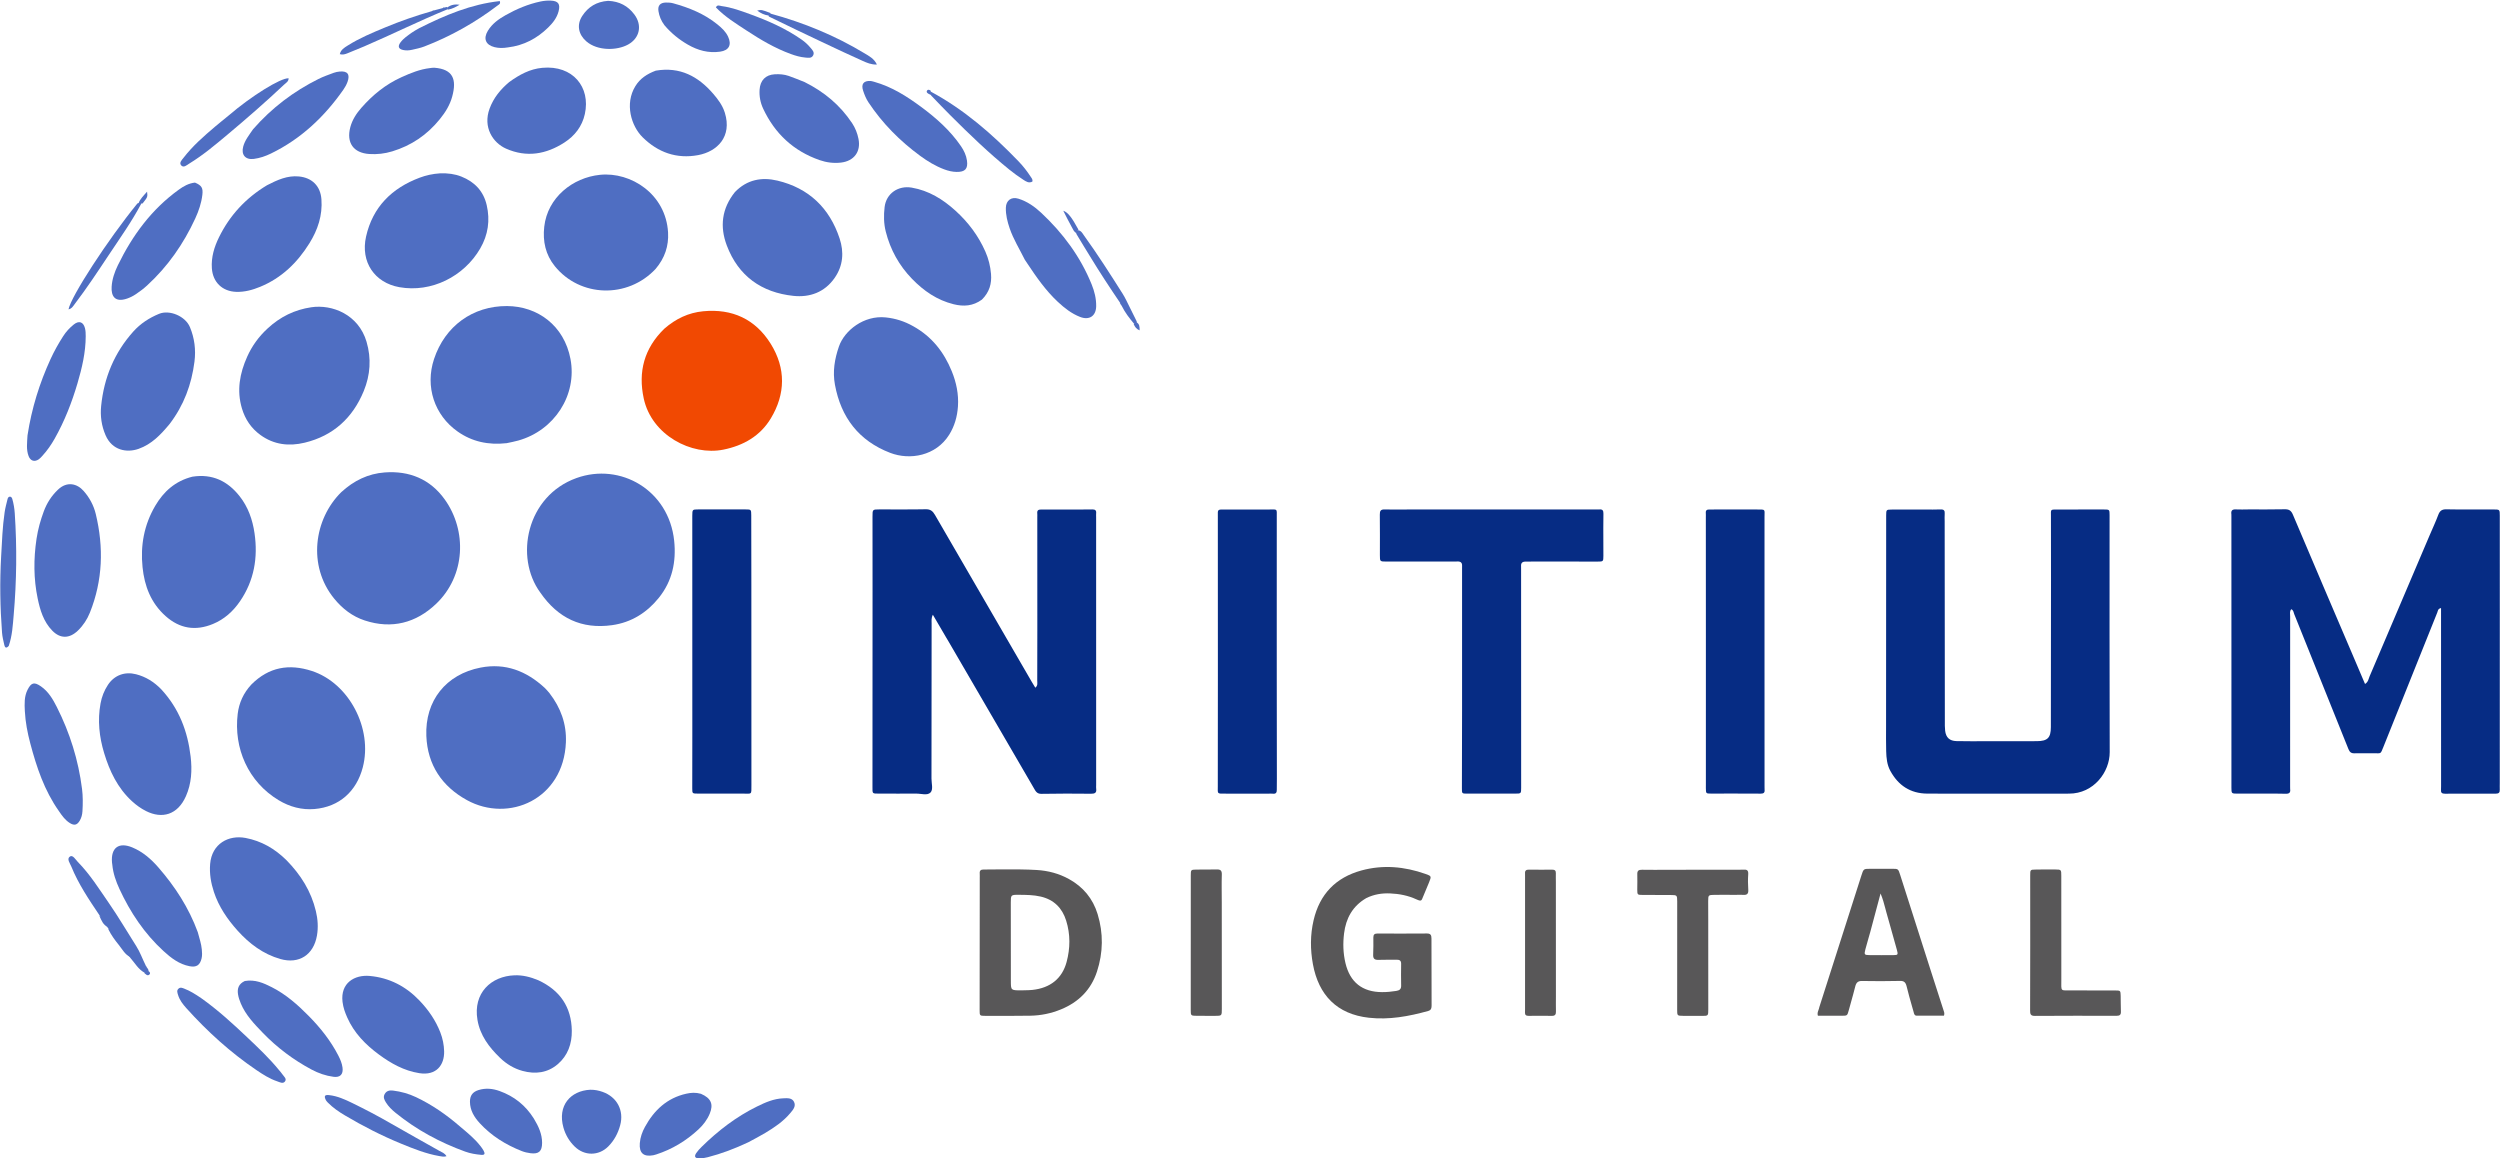 <?xml version="1.0" encoding="UTF-8"?> <svg xmlns="http://www.w3.org/2000/svg" width="3330" height="1543" viewBox="0 0 3330 1543" fill="none"><path d="M192.396 1295.61C184 1290.84 179.87 1283.03 173.814 1276.16C163.851 1263.19 154.513 1250.56 144.683 1237.43C144.228 1236.9 143.772 1236.3 143.637 1235.95C140.205 1230.27 136.376 1225.29 132.692 1219.41C118.371 1198.14 104.393 1177.42 94.957 1154.14C93.229 1149.87 88.414 1143.92 93.265 1140.82C97.045 1138.4 100.661 1145.04 103.747 1148.18C119.924 1164.67 132.128 1184.26 145.171 1203.11C158.033 1221.69 169.419 1241.29 181.579 1260.36C186.596 1268.23 189.613 1277.04 194.06 1285.95C194.434 1287.3 194.771 1287.86 195.663 1288.64C196.635 1289.93 197.251 1290.88 197.94 1292.4C197.169 1295.28 195.54 1296.26 192.396 1295.61Z" fill="#4F6EC2"></path><path d="M585.8 158.786C568.738 179.864 547.796 193.91 522.503 201.606C512.472 204.659 502.288 205.824 491.91 205.137C470.684 203.732 461.164 190.086 466.608 169.447C469.237 159.483 474.803 151.063 481.345 143.608C496.375 126.479 513.751 112.31 534.853 102.795C547.085 97.279 559.274 92.269 572.672 90.709C574.649 90.479 576.661 90.072 578.619 90.224C603.349 92.149 608.639 105.499 602.352 128.585C599.351 139.604 593.499 149.371 585.8 158.786Z" fill="#4F6EC2"></path><path d="M144.22 1237.6C146.827 1236.96 148.408 1238.48 149.731 1240.53C157.174 1252.12 166.778 1262.16 173.638 1274.82C166.56 1271.7 163.063 1264.63 158.327 1258.76C153.126 1252.32 148.138 1245.66 144.22 1237.6Z" fill="#4F6EC2"></path><path d="M719.676 789.294C685.135 742.329 701.159 660.747 767.831 636.769C826.465 615.683 890.932 652.926 897.996 720.263C900.927 748.192 895.46 774.063 877.564 796.285C861.528 816.197 840.886 829.108 815.356 832.701C774.802 838.409 743.188 823.422 719.676 789.294Z" fill="#4F6EC2"></path><path d="M454.575 655.55C471.329 640.124 490.468 630.913 512.376 629.288C545.228 626.851 572.964 638.12 592.393 665.258C622.225 706.926 620.172 766.796 580.98 804.234C554.156 829.858 521.85 838.272 485.857 826.472C469.418 821.083 456.128 810.869 445.027 797.231C409.399 753.462 418.315 691.296 454.575 655.55Z" fill="#4F6EC2"></path><path d="M731.862 923.206C747.056 942.921 754.763 964.575 753.78 988.743C750.691 1064.71 677.619 1096.36 621.948 1065.75C588.767 1047.5 569.465 1018.87 567.89 980.409C565.964 933.378 594.025 898.148 640.252 889.2C673.135 882.835 701.177 893.804 725.336 916.04C727.532 918.061 729.417 920.422 731.862 923.206Z" fill="#4F6EC2"></path><path d="M674.857 590.302C650.572 593.039 628.837 588.387 609.501 574.753C578.581 552.95 565.995 514.916 578.122 478.27C592.657 434.348 629.722 407.445 675.312 407.669C716.152 407.87 751.425 433.618 759.875 478.15C768.969 526.08 738.584 573.304 690.316 586.803C685.518 588.145 680.605 589.079 674.857 590.302Z" fill="#4F6EC2"></path><path d="M334.781 911.811C358.175 888.35 385.161 883.91 415.274 893.69C465.048 909.857 496.684 970.692 483.225 1022.15C474.866 1054.11 451.977 1074.79 418.942 1077.62C402.054 1079.07 385.866 1074.73 371.186 1065.89C330.381 1041.32 311.096 996.419 316.625 950.782C318.371 936.368 324.207 923.22 334.781 911.811Z" fill="#4F6EC2"></path><path d="M356.493 437.476C373.356 421.834 392.554 412.56 414.599 409.273C442.465 405.118 477.57 418.901 488.255 455.283C494.811 477.607 493.261 499.543 484.545 520.796C469.824 556.695 443.89 580.457 405.857 589.652C384.98 594.7 364.9 592.482 346.856 579.369C334.495 570.386 326.548 558.454 322.234 544C315.092 520.069 319.353 497.127 329.292 475.027C335.619 460.959 344.505 448.462 356.493 437.476Z" fill="#4F6EC2"></path><path d="M256.274 634.941C283.064 630.796 303.279 640.896 319.066 660.824C330.502 675.259 336.416 692.231 339.037 710.272C343.754 742.751 338.52 773.298 319.774 800.772C310.603 814.212 298.845 824.876 283.568 831.17C260.39 840.72 239.371 837.387 220.562 820.618C201.069 803.238 192.447 780.799 189.863 755.452C186.904 726.432 191.962 698.998 206.761 673.773C217.927 654.74 233.438 640.693 256.274 634.941Z" fill="#4F6EC2"></path><path d="M1216.45 434.553C1241.44 448.456 1257.45 469.175 1267.78 494.554C1273.86 509.504 1277.09 525.112 1275.99 541.364C1275.07 554.83 1271.53 567.52 1264.3 579.081C1246.63 607.311 1212.04 613.267 1185.81 603.231C1144.03 587.242 1120.16 556.056 1112.13 512.39C1108.91 494.908 1111.7 478.175 1117.48 461.459C1124.82 440.256 1150.71 419.662 1179.93 422.806C1192.75 424.186 1204.65 427.872 1216.45 434.553Z" fill="#4F6EC2"></path><path d="M873.258 358.208C836.008 397.997 772.665 396.186 738.938 354.451C726.692 339.298 722.731 321.41 724.941 301.925C729.342 263.115 762.699 236.572 799.264 232.85C840.212 228.682 886.949 258.334 889.866 309.711C890.884 327.632 885.478 343.829 873.258 358.208Z" fill="#4F6EC2"></path><path d="M586.217 230.877C596.569 230.549 605.802 231.71 614.584 235.212C632.13 242.209 643.966 254.489 648.284 273.174C652.987 293.522 650.179 312.84 639.647 330.995C617.975 368.353 574.59 390.132 531.977 382.53C499.077 376.66 479.965 349.07 487.603 315.07C496.419 275.831 521.83 250.611 559.021 236.668C567.496 233.49 576.245 231.533 586.217 230.877Z" fill="#4F6EC2"></path><path d="M978.875 255.891C995.061 239.05 1014.81 235.65 1035.5 240.575C1077.35 250.533 1104.99 277.074 1118.38 317.72C1124.32 335.766 1123.15 353.801 1111.75 370.178C1098.32 389.46 1078.51 396.39 1056.85 394.105C1014.43 389.631 983.461 367.714 968.094 326.966C958.656 301.94 961.25 277.939 978.875 255.891Z" fill="#4F6EC2"></path><path d="M214.812 918.202C238.569 943.863 249.976 974.146 253.918 1007.71C256.05 1025.86 255.131 1043.68 247.632 1060.57C236.542 1085.55 215.804 1091.06 194.509 1080.33C187.63 1076.87 181.473 1072.41 175.775 1067.19C156.691 1049.71 146.033 1027.28 138.724 1003.15C132.197 981.606 129.79 959.53 133.902 937.058C135.548 928.064 138.794 919.757 143.801 912.205C152.344 899.318 166.288 894.236 181.257 898.105C194.184 901.447 205.069 908.176 214.812 918.202Z" fill="#4F6EC2"></path><path d="M225.858 564.837C214.034 579.024 202.126 591.675 184.549 597.884C169.034 603.366 149.434 600.083 140.638 579.778C135.159 567.13 133.393 554.115 134.731 540.715C138.481 503.17 152.314 469.749 177.602 441.573C186.991 431.112 198.553 423.52 211.863 418.022C225.863 412.24 246.901 421.161 252.948 435.642C259.15 450.492 261.037 465.956 259.044 481.677C255.207 511.928 244.977 539.822 225.858 564.837Z" fill="#4F6EC2"></path><path d="M381.395 1145.6C400.682 1165.22 414.463 1187.28 420.729 1213.56C423.288 1224.3 424.104 1235.14 422.169 1246.24C417.697 1271.88 398.335 1284.56 373.276 1277.36C350.478 1270.81 332.146 1257.02 316.574 1239.72C302.929 1224.56 291.425 1207.81 284.927 1188.12C280.926 1175.99 278.844 1163.68 279.901 1150.82C282.12 1123.85 304.415 1111.83 327.154 1116.16C347.978 1120.13 365.783 1130.24 381.395 1145.6Z" fill="#4F6EC2"></path><path d="M1307.92 399.073C1295.97 407.819 1283.45 408.522 1270.24 405.252C1248.18 399.793 1230.37 387.467 1214.8 371.403C1197.51 353.558 1185.93 332.576 1179.84 308.488C1177.09 297.645 1177.01 286.634 1178.31 275.751C1180.44 257.766 1196.34 246.809 1214.42 249.915C1237.22 253.832 1255.94 265.466 1272.74 280.692C1289.71 296.078 1303.2 314.022 1312.49 335.066C1316.71 344.603 1319.16 354.497 1320.04 364.873C1321.15 377.873 1317.82 389.235 1307.92 399.073Z" fill="#4F6EC2"></path><path d="M355.708 246.718C369.49 239.667 382.726 233.535 398.137 235.037C415.744 236.754 426.82 247.828 428.138 265.383C429.751 286.855 423.303 306.121 412.113 324.097C396.039 349.917 375.087 370.259 346.609 381.998C336.397 386.207 325.863 389.123 314.596 388.746C296.14 388.129 283.459 375.917 282.202 357.378C281.2 342.601 285.35 328.957 291.731 315.981C306.06 286.844 327.213 263.846 355.708 246.718Z" fill="#4F6EC2"></path><path d="M48.656 717.671C50.63 704.582 54.032 692.782 58.3 681.189C62.399 670.055 68.581 660.47 77.228 652.223C89.359 640.654 102.801 644.206 111.383 653.941C119.23 662.839 124.801 673.189 127.555 684.611C138.288 729.118 136.921 773.04 119.769 815.939C116.145 825.003 110.872 833.075 103.836 839.888C92.695 850.675 80.402 851.083 69.662 840.059C57.962 828.048 53.405 812.701 50.147 797.012C44.748 771.015 44.633 744.782 48.656 717.671Z" fill="#4F6EC2"></path><path d="M717.092 1305.72C746.223 1319.24 761.143 1341.57 761.638 1372.85C761.912 1390.14 756.359 1406 742.952 1417.47C729.343 1429.11 713.066 1431.14 695.946 1426.44C684.452 1423.29 674.467 1417.16 666.031 1409.02C651.497 1394.98 639.502 1379.28 635.976 1358.49C629.904 1322.69 654.202 1300.25 685.306 1299.11C696.112 1298.71 706.449 1301.26 717.092 1305.72Z" fill="#4F6EC2"></path><path d="M456.244 1334.45C453.259 1309.08 472.533 1298.16 492.413 1299.96C518.695 1302.33 540.666 1313.78 558.804 1332.8C570.619 1345.19 580.222 1358.99 586.477 1375.05C589.658 1383.22 591.37 1391.7 591.584 1400.34C592.032 1418.47 581.339 1433.04 558.546 1429.46C538.169 1426.27 520.836 1416.51 504.757 1404.66C486.983 1391.55 471.617 1375.99 462.463 1355.2C459.623 1348.75 457.202 1342.31 456.244 1334.45Z" fill="#4F6EC2"></path><path d="M678.302 109.274C691.978 99.382 705.896 91.844 722.385 90.329C763.077 86.59 786.889 116.131 779.016 151.886C775.384 168.379 765.614 180.891 751.818 189.804C727.487 205.526 701.511 210.1 674.114 198.007C656.509 190.235 642.961 169.465 652.139 144.66C657.4 130.441 666.384 119.286 678.302 109.274Z" fill="#4F6EC2"></path><path d="M873.483 94.112C905.778 88.595 929.998 101.775 949.847 124.731C956.305 132.199 962.37 140.207 965.455 150.084C975.449 182.085 955.274 201.884 929.923 206.615C901.239 211.968 876.437 203.044 855.999 182.871C840.807 167.874 831.787 138.293 846.355 114.665C852.617 104.509 861.877 98.454 873.483 94.112Z" fill="#4F6EC2"></path><path d="M1071.73 109.326C1097.93 122.365 1119.04 140.095 1134.94 163.942C1139.29 170.463 1142.03 177.577 1143.52 185.039C1146.92 202.052 1137.54 214.503 1120.25 216.557C1110.51 217.715 1100.9 216.472 1091.73 213.279C1056.93 201.163 1032.07 177.943 1016.52 144.692C1012.8 136.753 1011.21 128.272 1011.77 119.446C1012.55 107.12 1019.7 99.668 1031.86 98.952C1038.2 98.579 1044.56 99.035 1050.59 101.134C1057.49 103.535 1064.25 106.346 1071.73 109.326Z" fill="#4F6EC2"></path><path d="M263.435 1241.62C265.584 1249.77 268.117 1257.03 268.818 1264.7C269.181 1268.68 269.458 1272.64 268.516 1276.61C266.388 1285.6 261.671 1288.75 252.607 1287.02C238.582 1284.35 227.714 1275.92 217.669 1266.7C192.309 1243.42 173.497 1215.22 159.134 1184.17C154.444 1174.03 150.626 1163.19 149.587 1151.76C149.496 1150.77 149.267 1149.79 149.183 1148.8C147.539 1129.24 158.117 1121.23 176.33 1128.82C190.089 1134.55 201.2 1144.21 210.896 1155.35C233.122 1180.9 251.42 1208.9 263.435 1241.62Z" fill="#4F6EC2"></path><path d="M1365.04 345.924C1357.93 331.599 1349.79 318.587 1344.83 304.017C1341.82 295.14 1339.55 286.17 1339.8 276.716C1340.06 266.835 1347.18 261.749 1356.5 264.643C1368.23 268.282 1378.09 275.217 1386.82 283.377C1415.8 310.472 1439.05 341.756 1454.06 378.759C1457.84 388.074 1460.25 397.706 1460.11 407.847C1459.92 420.928 1450.97 426.962 1438.62 422.132C1427.28 417.703 1417.86 410.315 1409.07 402.106C1392.9 387.003 1380.37 368.983 1368.22 350.679C1367.3 349.294 1366.37 347.918 1365.04 345.924Z" fill="#4F6EC2"></path><path d="M259.7 243.208C268.673 247.036 270.622 250.372 269.541 259.529C268.241 270.535 264.732 280.9 260.108 290.936C244.461 324.898 223.458 355.022 195.836 380.344C191.192 384.6 186.067 388.399 180.837 391.924C177.284 394.318 173.316 396.324 169.263 397.71C152.642 403.393 147.973 393.852 148.693 382.028C149.306 371.965 152.583 362.405 156.969 353.388C176.326 313.588 201.903 278.754 238.222 252.595C244.506 248.069 251.061 244.232 259.7 243.208Z" fill="#4F6EC2"></path><path d="M326.086 1306.7C339.747 1304.37 351.084 1309.39 362.049 1314.96C380.955 1324.56 396.651 1338.45 411.419 1353.46C426.91 1369.21 440.539 1386.32 450.677 1406.07C453.286 1411.15 455.483 1416.32 456.236 1422C457.419 1430.93 453.198 1435.47 444.287 1434.31C433.964 1432.96 424.166 1429.54 415.026 1424.67C390.777 1411.73 369.028 1395.39 349.925 1375.59C338.582 1363.83 327.247 1352.08 320.767 1336.66C319.081 1332.64 317.686 1328.61 317.018 1324.29C315.819 1316.54 317.931 1310.49 326.086 1306.7Z" fill="#4F6EC2"></path><path d="M78.521 1080.48C58.993 1052.8 48.766 1021.95 40.379 990.35C36.622 976.193 33.834 961.831 33.087 947.154C32.595 937.5 32.171 927.794 36.698 918.807C41.631 909.012 45.662 908.074 54.593 914.289C64.519 921.196 70.434 931.341 75.669 941.699C93.056 976.099 104.425 1012.45 109.258 1050.74C110.509 1060.64 110.434 1070.66 109.825 1080.64C109.558 1085.01 108.52 1089.2 106.299 1092.99C102.782 1098.98 99.011 1100.01 93.066 1096.32C86.994 1092.56 82.859 1086.88 78.521 1080.48Z" fill="#4F6EC2"></path><path d="M1164.31 108.932C1188.2 115.672 1208.09 128.443 1227.09 142.491C1247.17 157.34 1265.79 173.889 1280.05 194.758C1284.05 200.61 1287.02 206.866 1288.01 213.906C1289.55 224.869 1285.48 229.206 1274.13 229.002C1268.4 228.899 1262.97 227.572 1257.63 225.562C1246.01 221.19 1235.49 214.81 1225.58 207.525C1198.58 187.681 1175.26 164.22 1156.69 136.189C1153.53 131.41 1151.46 126.157 1149.69 120.818C1146.72 111.918 1150.37 107.333 1159.66 107.86C1160.97 107.934 1162.25 108.45 1164.31 108.932Z" fill="#4F6EC2"></path><path d="M36.641 579.955C42.152 543.979 52.599 510.432 67.379 478.207C72.241 467.608 77.946 457.455 84.252 447.656C88.059 441.741 92.819 436.586 98.307 432.203C105.116 426.766 110.918 428.596 113.159 437.04C114.081 440.515 114.175 444.284 114.167 447.918C114.119 469.432 109.208 490.198 103.2 510.608C95.677 536.165 85.98 560.944 72.838 584.249C68.241 592.399 62.958 600.038 56.644 606.945C55.077 608.659 53.528 610.491 51.641 611.791C46.011 615.671 40.578 613.994 38.107 607.534C34.785 598.848 36.117 589.803 36.641 579.955Z" fill="#4F6EC2"></path><path d="M337.09 172.144C361.998 143.687 391.044 121.732 424.194 105.213C430.724 101.959 437.689 99.551 444.54 96.984C447.005 96.061 449.7 95.56 452.333 95.307C462.877 94.293 466.554 98.989 462.874 109.101C461.525 112.81 459.52 116.393 457.248 119.636C431.985 155.696 400.833 185.109 360.878 204.507C353.638 208.022 346.065 210.645 338.101 211.67C326.891 213.113 320.998 206.168 323.964 195.203C326.273 186.667 331.826 179.87 337.09 172.144Z" fill="#4F6EC2"></path><path d="M786.146 1451.54C792.382 1451.46 797.541 1452.58 802.597 1454.36C821.876 1461.15 831.414 1479.14 826.087 1498.82C823.17 1509.6 818.083 1519.2 810.138 1527.14C797.394 1539.87 778.403 1539.8 765.564 1527.28C758.22 1520.12 753.182 1511.57 750.471 1501.87C742.304 1472.66 759.904 1452.86 786.146 1451.54Z" fill="#4F6EC2"></path><path d="M711.097 1489.95C717.38 1500.37 722.089 1510.57 722.072 1522.34C722.057 1533.51 717.664 1537.54 706.589 1536.08C702.661 1535.56 698.668 1534.68 694.994 1533.23C673.678 1524.82 654.543 1513 638.958 1495.99C631.632 1488 626.081 1478.97 625.975 1467.61C625.899 1459.43 629.496 1454.46 637.239 1452.01C646.831 1448.98 656.269 1449.92 665.615 1453.31C684.724 1460.23 699.865 1472.08 711.097 1489.95Z" fill="#4F6EC2"></path><path d="M933.635 1456.92C947.227 1462.79 950.571 1470.85 945.374 1483.4C941.99 1491.58 936.631 1498.54 930.32 1504.39C914.033 1519.51 895.331 1530.86 874.071 1537.73C872.806 1538.14 871.527 1538.55 870.223 1538.79C857.22 1541.2 851.194 1535.81 852.215 1522.79C852.826 1515 855.361 1507.82 859.078 1501.03C871.31 1478.72 888.494 1462.58 914.094 1456.81C920.406 1455.39 926.594 1454.96 933.635 1456.92Z" fill="#4F6EC2"></path><path d="M267.722 1329.33C290.071 1345.16 309.654 1363.15 328.978 1381.42C343.933 1395.57 358.906 1409.7 371.941 1425.71C373.411 1427.52 375.016 1429.23 376.299 1431.16C378.216 1434.05 382.382 1436.96 379.513 1440.6C376.83 1444 372.549 1441.43 369.268 1440.34C359.086 1436.93 350.074 1431.13 341.287 1425.16C306.725 1401.68 276.012 1373.79 248.116 1342.76C243.458 1337.58 239.134 1331.99 237.117 1325.11C236.295 1322.3 234.981 1319.29 237.884 1316.8C240.365 1314.67 242.916 1315.91 245.387 1316.85C253.214 1319.82 260.222 1324.28 267.722 1329.33Z" fill="#4F6EC2"></path><path d="M612.641 1500.42C622.567 1508.8 632.149 1516.53 639.77 1526.29C641.402 1528.38 643.009 1530.54 644.265 1532.86C646.433 1536.87 645.479 1538.65 641.09 1538.26C633.805 1537.63 626.514 1536.45 619.643 1533.95C585.961 1521.71 554.752 1504.93 526.884 1482.26C521.999 1478.29 517.403 1473.87 514.044 1468.42C511.916 1464.96 510.078 1461.45 512.406 1457.26C514.945 1452.69 519.266 1452.1 523.624 1452.65C534.228 1453.99 544.467 1456.8 554.168 1461.42C575.329 1471.48 594.414 1484.66 612.641 1500.42Z" fill="#4F6EC2"></path><path d="M996.65 1521.54C978.791 1529.92 961.128 1536.67 942.718 1541.41C938.815 1542.42 934.892 1543.1 930.903 1542.96C925.698 1542.76 924.426 1540.34 927.407 1535.88C929.421 1532.88 931.966 1530.17 934.561 1527.62C956.502 1506.05 980.647 1487.48 1008.37 1473.85C1019.44 1468.4 1030.7 1463.43 1043.3 1462.96C1048.58 1462.76 1054.78 1462.06 1057.59 1467.61C1060.63 1473.58 1056.21 1478.42 1052.61 1482.72C1043.3 1493.84 1031.4 1501.8 1019.13 1509.18C1012.02 1513.46 1004.6 1517.22 996.65 1521.54Z" fill="#4F6EC2"></path><path d="M810.043 1.124C825.125 1.784 836.403 7.889 844.952 19.268C855.67 33.534 852.259 50.615 836.746 59.249C821.81 67.561 795.922 67.962 781.054 55.143C770.504 46.046 767.831 33.152 775.466 21.371C783.378 9.163 794.548 2.207 810.043 1.124Z" fill="#4F6EC2"></path><path d="M676.517 63.143C670.03 64.202 664.396 64.204 658.814 62.833C646.878 59.902 643.471 51.468 649.781 41.069C655.531 31.595 664.206 25.405 673.515 20.174C688.079 11.99 703.392 5.504 719.848 2.015C724.45 1.039 729.085 0.618 733.747 0.822C743.695 1.257 746.585 5.408 743.986 15.254C741.689 23.957 736.208 30.782 730.019 36.802C715.326 51.094 698.016 60.529 676.517 63.143Z" fill="#4F6EC2"></path><path d="M885.127 33.694C880.615 27.699 878.119 21.535 877.079 14.921C875.905 7.451 879.29 3.566 886.891 3.385C890.171 3.307 893.596 3.524 896.739 4.391C918.009 10.262 938.233 18.429 955.585 32.51C961.27 37.123 966.675 42.035 969.841 48.875C974.886 59.773 970.992 67.151 959.127 68.83C943.677 71.016 929.508 67.121 916.194 59.427C904.599 52.726 894.286 44.468 885.127 33.694Z" fill="#4F6EC2"></path><path d="M11.654 860.309C8.473 863.99 6.57 862.741 5.804 859.375C4.552 853.867 3.137 848.317 2.71 842.715C0.129 808.822 -0.402 774.912 1.532 740.937C2.648 721.324 3.306 701.69 6.179 682.236C7.05 676.334 8.668 670.538 10.066 664.722C10.457 663.096 11.434 661.458 13.337 661.539C15.235 661.62 16.032 663.346 16.485 664.968C18.187 671.072 19.233 677.303 19.656 683.622C22.686 728.879 22.178 774.089 18.225 819.284C17.034 832.893 16.38 846.527 11.654 860.309Z" fill="#4F6EC2"></path><path d="M558.428 37.522C592.965 20.145 627.654 5.576 665.734 1.446C667.017 5.178 664.637 5.931 663.231 7.001C633.129 29.91 600.491 48.336 565.182 61.926C559.937 63.944 554.321 65.055 548.816 66.319C544.911 67.215 540.852 67.475 536.913 66.588C530.776 65.204 529.587 61.766 533.38 56.566C537.371 51.093 543.033 47.459 548.394 43.553C551.34 41.407 554.642 39.75 558.428 37.522Z" fill="#4F6EC2"></path><path d="M953.576 9.856C955.507 5.771 958.641 7.776 961.251 8.116C974.519 9.844 987.007 14.485 999.475 19.032C1023.56 27.817 1046.92 38.116 1068.04 52.946C1072.44 56.035 1076.29 59.657 1079.7 63.738C1082.02 66.508 1085.06 69.479 1083.27 73.44C1081.16 78.078 1076.46 76.98 1072.67 76.661C1066.04 76.104 1059.66 74.247 1053.38 71.956C1032.31 64.265 1013.15 52.955 994.536 40.72C980.4 31.43 965.877 22.589 953.576 9.856Z" fill="#4F6EC2"></path><path d="M436.482 1468.44C435.388 1467.13 434.607 1466.43 434.167 1465.56C431.346 1459.98 432.394 1458.04 438.297 1458.68C449.381 1459.88 459.471 1464.47 469.294 1469.26C486.908 1477.85 504.26 1486.96 521.238 1496.8C542.514 1509.14 564.1 1520.93 585.483 1533.08C588.555 1534.83 592.276 1535.83 594.731 1540.08C591.256 1541.15 588.224 1540.43 585.154 1539.89C567.326 1536.78 550.668 1530.09 534.059 1523.26C508.181 1512.62 483.331 1499.91 459.294 1485.63C451.297 1480.88 443.569 1475.63 436.482 1468.44Z" fill="#4F6EC2"></path><path d="M304.69 153.753C334.685 127.933 373.852 103.67 384.428 104.268C384.49 108.619 380.835 110.448 378.324 112.813C354.118 135.619 329.068 157.473 303.581 178.832C287.018 192.712 270.507 206.652 252 217.961C248.688 219.985 244.715 223.904 241.416 220.367C238.132 216.847 242.339 212.94 244.596 210.009C256.638 194.366 271.445 181.461 286.4 168.743C292.223 163.791 298.242 159.069 304.69 153.753Z" fill="#4F6EC2"></path><path d="M1239.54 121.888C1284.27 145.957 1321.95 178.799 1356.88 215.101C1362.92 221.376 1368.18 228.206 1372.92 235.469C1374.17 237.378 1375.86 239.166 1375.15 241.851C1370.47 244.437 1366.62 241.733 1363.14 239.467C1356.73 235.297 1350.47 230.834 1344.53 226.021C1316.82 203.559 1291.15 178.847 1265.95 153.639C1257.49 145.168 1249.18 136.536 1240.46 127.408C1238.96 125.591 1238.56 124.159 1239.54 121.888Z" fill="#4F6EC2"></path><path d="M1025.95 18.021C1070.71 30.209 1112.46 47.399 1151.46 70.97C1157.53 74.638 1164.23 77.944 1168.07 85.988C1160.54 86.233 1154.77 83.66 1149.21 81.168C1131.89 73.409 1114.71 65.338 1097.55 57.236C1073.17 45.73 1048.87 34.09 1024.07 21.982C1023.4 20.076 1023.86 18.979 1025.95 18.021Z" fill="#4F6EC2"></path><path d="M188.483 270.694C175.591 295.152 159.545 317.546 144.328 340.474C129.986 362.087 115.674 383.732 99.955 404.391C97.63 407.446 95.732 411.145 91.254 412.09C94.448 395.002 143.458 319.473 182.998 271.018C184.871 270.167 186.226 269.985 188.483 270.694Z" fill="#4F6EC2"></path><path d="M591.38 10.143C592.86 9.865 593.737 9.59 595.305 9.298C596.621 9.996 596.881 10.831 596.372 12.282C558.324 27.807 522.113 45.948 484.923 61.873C477.592 65.012 470.203 68.021 462.801 70.99C459.731 72.222 456.566 73.289 452.646 72.147C453.961 66.187 458.569 63.564 462.957 60.784C478.768 50.767 495.996 43.602 513.177 36.473C533.119 28.199 553.505 21.047 575.017 14.92C576.122 14.614 576.461 14.376 577.412 14.043C581.447 12.979 584.87 12.009 589.046 10.948C590.125 10.62 590.45 10.382 591.38 10.143Z" fill="#4F6EC2"></path><path d="M1510.72 431.429C1504.34 423.766 1498.65 416.551 1494.24 407.65C1493.09 406.147 1493.08 404.882 1492.08 403.524C1477.98 382.791 1464.55 362.27 1451.81 341.293C1445.98 331.675 1439.96 322.166 1433.92 311.911C1432.81 309.401 1432.92 307.803 1435.61 306.54C1440.28 307.246 1441.66 310.563 1443.55 313.186C1461.9 338.569 1478.73 364.967 1495.46 391.428C1498.97 396.995 1501.64 403.102 1504.65 408.985C1507.78 415.087 1510.84 421.219 1514.09 428.051C1514.71 431.065 1513.32 431.684 1510.72 431.429Z" fill="#4F6EC2"></path><path d="M132.267 1219.59C138.366 1222.25 140.717 1228.44 143.626 1234.86C137.522 1232.14 135.067 1226.09 132.267 1219.59Z" fill="#4F6EC2"></path><path d="M192.032 1295.9C193.375 1294.73 195.08 1294.15 197.399 1293.28C199.672 1294.4 200.683 1296.44 199.084 1298C196.503 1300.53 194.441 1297.92 192.032 1295.9Z" fill="#4F6EC2"></path><path d="M1491.68 403.794C1492.89 403.581 1493.67 404.447 1493.98 406.382C1493.25 406.132 1492.51 405.259 1491.68 403.794Z" fill="#4F6EC2"></path><path d="M577.589 13.863C577.683 14.436 577.221 14.74 576.211 14.855C576.086 14.296 576.542 13.938 577.589 13.863Z" fill="#4F6EC2"></path><path d="M1436.47 305.841C1435.25 307.309 1434.4 308.366 1433.98 310.526C1430.53 309.136 1429.3 305.492 1427.54 302.388C1423.63 295.501 1420.21 288.34 1416.26 280.658C1422.48 282.952 1427.48 289.224 1436.47 305.841Z" fill="#4F6EC2"></path><path d="M189.897 271.027C188.056 271.154 186.768 271.037 184.519 270.79C186.668 264.925 191.336 260.521 195.905 255.312C196.751 262.338 196.751 262.338 189.897 271.027Z" fill="#4F6EC2"></path><path d="M1026.41 17.396C1026.08 18.605 1025.27 19.334 1024.03 20.761C1018.22 19.978 1013.26 17.688 1008.56 14.026C1014.43 12.853 1014.43 12.853 1026.41 17.396Z" fill="#4F6EC2"></path><path d="M1510.07 431.678C1511.15 430.59 1512.31 430.175 1513.86 429.262C1517.8 431.523 1518.1 435.266 1517.96 440.053C1513.74 438.313 1511.74 435.539 1510.07 431.678Z" fill="#4F6EC2"></path><path d="M1239.63 120.756C1240.06 122.659 1240.09 124.052 1240.12 126.142C1238.75 126.055 1237.31 125.368 1236.03 124.46C1234.66 123.49 1233.65 122.12 1234.93 120.491C1236.14 118.956 1237.74 119.454 1239.63 120.756Z" fill="#4F6EC2"></path><path d="M195.818 1288.54C195.436 1288.58 194.853 1288.17 194.282 1287.19C194.804 1287.05 195.245 1287.54 195.818 1288.54Z" fill="#4F6EC2"></path><path d="M591.574 9.998C591.622 10.571 591.164 10.829 590.204 10.885C590.091 10.3 590.545 9.965 591.574 9.998Z" fill="#4F6EC2"></path><path d="M596.673 12.832C595.926 12.013 595.933 11.233 595.969 9.868C600.972 6.112 606.421 5.472 612.24 6.298C607.507 9.065 602.84 11.796 596.673 12.832Z" fill="#4F6EC2"></path><path d="M2972.27 901C2972.26 829.343 2972.24 758.686 2972.23 688.028C2972.23 687.029 2972.33 686.012 2972.19 685.032C2971.53 680.444 2973.05 678.249 2978.1 678.546C2983.75 678.877 2989.43 678.56 2995.09 678.55C3011.09 678.52 3027.09 678.73 3043.08 678.357C3048.86 678.222 3051.78 679.962 3054.14 685.53C3081.22 749.603 3108.62 813.541 3135.94 877.517C3140.62 888.499 3145.29 899.489 3150.21 911.05C3154.56 908.429 3154.91 904.169 3156.33 900.83C3183 838.417 3209.51 775.942 3236.07 713.484C3239.98 704.298 3244.24 695.25 3247.74 685.914C3249.77 680.51 3252.48 678.293 3258.57 678.416C3279.56 678.839 3300.56 678.554 3321.56 678.607C3329.61 678.627 3329.71 678.712 3329.71 686.837C3329.75 730.164 3329.74 773.492 3329.73 816.82C3329.72 892.143 3329.71 967.466 3329.69 1042.79C3329.69 1045.79 3329.54 1048.79 3329.68 1051.79C3329.87 1055.51 3328.5 1057.17 3324.54 1057.15C3301.87 1057.06 3279.21 1057.07 3256.55 1057.21C3252.63 1057.23 3251.04 1055.81 3251.42 1051.96C3251.58 1050.31 3251.52 1048.63 3251.52 1046.96C3251.51 973.308 3251.49 899.651 3251.47 825.995C3251.47 820.748 3251.47 815.501 3251.47 809.898C3247.1 810.901 3247.32 813.718 3246.56 815.598C3222.61 875.206 3198.81 934.874 3174.86 994.482C3170.57 1005.14 3171.93 1003.23 3162.14 1003.36C3153.47 1003.47 3144.8 1003.13 3136.14 1003.4C3131.72 1003.53 3129.67 1001.67 3128.1 997.74C3104.12 937.793 3080.02 877.891 3055.9 817.997C3054.98 815.719 3055.06 812.747 3051.91 811.479C3049.48 814.423 3050.49 817.868 3050.48 821.023C3050.43 896.679 3050.44 972.336 3050.44 1047.99C3050.44 1048.99 3050.35 1050.01 3050.49 1050.99C3051.17 1055.72 3049.36 1057.45 3044.43 1057.27C3034.45 1056.91 3024.44 1057.12 3014.44 1057.12C3003.11 1057.11 2991.78 1057.15 2980.44 1057.12C2972.32 1057.09 2972.27 1057.05 2972.26 1048.98C2972.25 999.986 2972.26 950.993 2972.27 901Z" fill="#062C84"></path><path d="M1260.15 848.912C1254.31 838.848 1248.79 829.44 1242.57 818.834C1240.31 823.245 1240.93 826.813 1240.92 830.159C1240.84 899.141 1240.83 968.123 1240.73 1037.1C1240.72 1043.41 1243.27 1051.54 1239.51 1055.54C1235.26 1060.05 1226.89 1056.99 1220.34 1057.08C1204.02 1057.3 1187.68 1056.98 1171.36 1057.07C1161.54 1057.13 1162.12 1057.39 1162.13 1047.95C1162.2 961.3 1162.22 874.655 1162.24 788.01C1162.25 754.685 1162.2 721.36 1162.18 688.035C1162.18 678.662 1162.19 678.576 1171.07 678.549C1191.74 678.487 1212.4 678.774 1233.06 678.349C1239.35 678.22 1242.42 680.756 1245.39 685.891C1288.2 759.985 1331.2 833.967 1374.16 907.971C1375.64 910.516 1377.2 913.011 1379.03 916.024C1382.72 913.068 1381.58 909.585 1381.6 906.647C1381.73 884.32 1381.72 861.992 1381.72 839.664C1381.72 789.343 1381.7 739.022 1381.68 688.701C1381.68 687.035 1381.81 685.355 1381.64 683.705C1381.22 679.628 1383.3 678.641 1386.96 678.674C1399.62 678.786 1412.28 678.698 1424.95 678.679C1434.94 678.664 1444.94 678.755 1454.94 678.561C1458.79 678.486 1460.48 679.827 1460.07 683.741C1459.9 685.389 1460.05 687.071 1460.05 688.737C1460.06 807.707 1460.07 926.678 1460.08 1045.65C1460.08 1047.31 1459.88 1049.01 1460.12 1050.64C1460.9 1056.13 1458.19 1057.3 1453.24 1057.26C1431.25 1057.08 1409.25 1056.92 1387.26 1057.4C1381.09 1057.53 1379.42 1053.81 1377.1 1049.82C1339.11 984.477 1301.1 919.152 1263.09 853.827C1262.25 852.388 1261.35 850.987 1260.15 848.912Z" fill="#062C84"></path><path d="M2658 1057.17C2627.01 1057.16 2597.01 1057.3 2567.02 1057.08C2544.62 1056.92 2528.47 1046.21 2517.87 1026.7C2513.43 1018.52 2512.64 1009.54 2512.39 1000.55C2512.08 989.559 2512.24 978.556 2512.24 967.558C2512.28 874.578 2512.33 781.599 2512.38 688.619C2512.38 687.953 2512.37 687.286 2512.38 686.62C2512.46 678.923 2512.46 678.794 2519.85 678.745C2534.51 678.648 2549.17 678.713 2563.84 678.701C2570.83 678.696 2577.84 678.883 2584.83 678.573C2589.32 678.374 2590.71 680.152 2590.34 684.395C2590.06 687.702 2590.3 691.055 2590.3 694.388C2590.37 783.035 2590.44 871.682 2590.53 960.33C2590.53 964.658 2590.41 969.025 2590.92 973.306C2592.02 982.446 2596.81 986.93 2606.14 987.147C2619.13 987.448 2632.14 987.299 2645.13 987.302C2667.79 987.308 2690.46 987.387 2713.12 987.233C2727.29 987.136 2731.71 982.845 2731.75 968.612C2731.91 903.626 2731.91 838.64 2731.94 773.654C2731.95 744.994 2731.87 716.334 2731.86 687.673C2731.85 678.137 2730.66 678.702 2741.09 678.673C2761.42 678.617 2781.75 678.592 2802.08 678.627C2809.84 678.64 2809.95 678.731 2809.96 685.978C2809.98 791.289 2809.76 896.6 2810.13 1001.91C2810.22 1028.2 2788.94 1057.14 2755.98 1057.12C2723.65 1057.1 2691.33 1057.15 2658 1057.17Z" fill="#062C84"></path><path d="M1947.47 947C1947.47 883.369 1947.47 820.739 1947.47 758.108C1947.47 756.776 1947.4 755.437 1947.49 754.112C1947.86 749.223 1945.31 747.613 1940.82 747.907C1938.5 748.059 1936.16 747.944 1933.82 747.945C1904.84 747.964 1875.86 747.996 1846.88 747.992C1838.05 747.991 1838.02 747.946 1838.01 739.499C1838 721.51 1838.19 703.517 1837.92 685.532C1837.84 680.47 1839.06 678.408 1844.47 678.589C1854.78 678.933 1865.12 678.645 1875.44 678.645C1959.06 678.639 2042.68 678.638 2126.3 678.635C2127.63 678.635 2128.98 678.734 2130.3 678.592C2134.8 678.105 2135.84 680.252 2135.76 684.466C2135.5 697.12 2135.65 709.782 2135.66 722.442C2135.66 728.438 2135.77 734.435 2135.71 740.431C2135.64 747.87 2135.59 748.027 2127.88 748.036C2101.56 748.067 2075.25 747.968 2048.93 747.941C2043.27 747.935 2037.6 748.062 2031.94 748.058C2027.84 748.054 2025.77 749.852 2026.07 754.12C2026.21 756.109 2026.1 758.116 2026.1 760.115C2026.13 856.392 2026.16 952.67 2026.18 1048.95C2026.18 1057.04 2026.17 1057.08 2018.19 1057.09C1996.87 1057.12 1975.55 1057.14 1954.22 1057.11C1947.28 1057.1 1947.24 1057.04 1947.26 1049.94C1947.32 1015.96 1947.4 981.98 1947.47 947Z" fill="#062C84"></path><path d="M922.175 979C922.161 882.002 922.146 786.003 922.131 690.004C922.13 689.004 922.117 688.004 922.127 687.004C922.215 678.679 922.216 678.579 930.084 678.557C951.084 678.499 972.084 678.493 993.083 678.556C1000.45 678.578 1000.64 678.697 1000.67 686.331C1000.79 716.996 1000.79 747.662 1000.81 778.328C1000.85 867.326 1000.88 956.324 1000.89 1045.32C1000.89 1059.35 1001.74 1057.02 989.288 1057.08C969.289 1057.18 949.289 1057.12 929.29 1057.06C922.209 1057.04 922.09 1056.95 922.084 1050C922.064 1026.67 922.137 1003.33 922.175 979Z" fill="#062C84"></path><path d="M1700.65 905C1700.7 949.657 1700.76 993.313 1700.8 1036.97C1700.81 1041.97 1700.61 1046.97 1700.69 1051.96C1700.76 1055.64 1699.59 1057.66 1695.51 1057.19C1693.54 1056.96 1691.51 1057.15 1689.51 1057.15C1670.19 1057.13 1650.86 1057.06 1631.53 1057.12C1620.79 1057.16 1622.1 1057.5 1622.11 1047.25C1622.14 997.923 1622.21 948.602 1622.22 899.28C1622.22 828.964 1622.18 758.647 1622.16 688.33C1622.16 686.331 1622.16 684.332 1622.15 682.333C1622.14 679.83 1623.54 678.788 1625.87 678.741C1628.2 678.693 1630.53 678.694 1632.86 678.692C1651.86 678.676 1670.86 678.618 1689.85 678.668C1702.02 678.701 1700.65 676.953 1700.66 689.051C1700.71 741.372 1700.65 793.693 1700.63 846.014C1700.63 865.343 1700.64 884.671 1700.65 905Z" fill="#062C84"></path><path d="M2272.24 849C2272.22 795.054 2272.2 742.108 2272.18 689.162C2272.18 687.164 2272.29 685.156 2272.13 683.17C2271.84 679.553 2273.77 678.595 2276.95 678.667C2280.94 678.757 2284.94 678.643 2288.93 678.644C2306.25 678.644 2323.57 678.668 2340.88 678.655C2352.12 678.647 2350.31 678.311 2350.33 688.452C2350.39 741.398 2350.32 794.344 2350.33 847.29C2350.33 914.221 2350.35 981.153 2350.37 1048.08C2350.37 1049.42 2350.31 1050.76 2350.44 1052.08C2350.83 1056.08 2348.85 1057.18 2345.13 1057.13C2332.82 1056.97 2320.49 1057.01 2308.17 1057.01C2298.52 1057.01 2288.86 1057.1 2279.2 1057.06C2272.33 1057.03 2272.32 1056.97 2272.21 1049.8C2272.17 1047.47 2272.23 1045.13 2272.23 1042.8C2272.23 978.536 2272.24 914.268 2272.24 849Z" fill="#062C84"></path><path d="M884.87 437.847C900.123 424.53 917.139 416.488 936.584 414.612C975.23 410.884 1006.12 425.012 1026.64 458.001C1046.9 490.592 1046.38 524.77 1026.7 557.36C1012.61 580.706 990.292 593.54 963.476 598.928C921.174 607.428 868.002 579.765 857.442 530.714C849.834 495.376 857.895 464.026 884.87 437.847Z" fill="#F14902"></path><path d="M1819.91 1196.25C1801.4 1207.06 1792.78 1223.41 1790.31 1243.21C1788.66 1256.46 1789.03 1269.8 1792.17 1282.95C1798.25 1308.38 1814.68 1321.43 1840.89 1321.5C1847.23 1321.52 1853.52 1320.94 1859.79 1319.92C1863.98 1319.24 1866.44 1317.7 1866.33 1312.92C1866.12 1303.26 1866.14 1293.59 1866.32 1283.93C1866.4 1279.41 1864.19 1278.25 1860.19 1278.33C1852.2 1278.49 1844.19 1278.23 1836.2 1278.54C1831.15 1278.74 1828.82 1277.13 1829.06 1271.76C1829.41 1264.11 1829.36 1256.44 1829.3 1248.77C1829.27 1244.98 1830.8 1243.45 1834.64 1243.47C1856.63 1243.55 1878.63 1243.58 1900.62 1243.41C1905.64 1243.37 1906.72 1245.65 1906.71 1250.11C1906.66 1279.77 1906.75 1309.43 1906.89 1339.09C1906.9 1342.7 1906.51 1345.45 1902.27 1346.63C1876.44 1353.84 1850.33 1358.62 1823.36 1355.63C1780.8 1350.91 1756.35 1325.49 1748.79 1284.25C1745.22 1264.77 1745.17 1245.18 1749.72 1225.7C1757.82 1190.98 1779.28 1168.84 1813.31 1159.49C1842.11 1151.57 1870.77 1154.18 1898.8 1164.1C1906.85 1166.95 1906.81 1167.16 1903.43 1175.49C1900.93 1181.66 1898.42 1187.83 1895.75 1193.92C1893.31 1199.51 1893.88 1201.25 1886.51 1197.87C1875.48 1192.81 1863.78 1190.53 1851.65 1190.03C1840.79 1189.58 1830.4 1191.14 1819.91 1196.25Z" fill="#585758"></path><path d="M2311.74 1191.96C2301.79 1191.94 2292.79 1191.8 2283.79 1191.95C2275.43 1192.09 2275.36 1192.24 2275.3 1200.31C2275.24 1208.3 2275.38 1216.3 2275.38 1224.3C2275.41 1264.29 2275.43 1304.28 2275.43 1344.27C2275.43 1353.14 2275.41 1353.16 2266.94 1353.17C2258.61 1353.17 2250.28 1353.19 2241.95 1353.1C2234.01 1353.01 2233.97 1352.95 2233.98 1344.7C2233.98 1298.38 2234.01 1252.06 2234.03 1205.74C2234.03 1204.07 2234.06 1202.41 2234.04 1200.74C2233.95 1192.32 2233.94 1192.22 2225.07 1192.15C2212.74 1192.04 2200.41 1192.14 2188.09 1192.05C2180.97 1192 2180.89 1191.91 2180.84 1184.75C2180.79 1178.08 2181.18 1171.41 2180.88 1164.76C2180.66 1159.87 2182.51 1158.41 2187.25 1158.52C2198.57 1158.77 2209.91 1158.57 2221.24 1158.56C2253.9 1158.52 2286.55 1158.48 2319.21 1158.44C2320.21 1158.44 2321.22 1158.54 2322.21 1158.44C2326.61 1157.99 2328.99 1159.06 2328.63 1164.38C2328.14 1171.34 2328.26 1178.38 2328.71 1185.36C2329.07 1190.9 2326.64 1192.36 2321.7 1191.95C2318.72 1191.7 2315.7 1191.94 2311.74 1191.96Z" fill="#585758"></path><path d="M2704.26 1259C2704.25 1227.38 2704.23 1196.76 2704.23 1166.14C2704.23 1158.45 2704.26 1158.36 2711.63 1158.25C2720.28 1158.11 2728.93 1158.04 2737.59 1158.15C2745.55 1158.25 2745.64 1158.37 2745.64 1166.6C2745.67 1212.54 2745.6 1258.47 2745.69 1304.4C2745.72 1321.73 2743.69 1319.03 2760.5 1319.2C2779.47 1319.38 2798.45 1319.22 2817.42 1319.3C2824.44 1319.33 2824.54 1319.45 2824.74 1326.41C2824.94 1333.39 2824.75 1340.39 2825.05 1347.37C2825.24 1351.78 2823.44 1353.07 2819.21 1353.06C2782.93 1352.97 2746.65 1352.93 2710.37 1353.18C2704.55 1353.22 2704.08 1350.54 2704.11 1345.87C2704.29 1317.25 2704.23 1288.62 2704.26 1259Z" fill="#585758"></path><path d="M1586.11 1257C1586.11 1226.03 1586.1 1196.06 1586.13 1166.09C1586.14 1158.51 1586.22 1158.41 1593.67 1158.28C1602.66 1158.14 1611.66 1158.35 1620.64 1158.1C1625.69 1157.96 1627.64 1159.56 1627.46 1164.98C1627.07 1177.29 1627.39 1189.62 1627.4 1201.94C1627.44 1249.23 1627.47 1296.51 1627.48 1343.8C1627.49 1353.09 1627.44 1353.11 1618.27 1353.12C1610.28 1353.13 1602.28 1353.16 1594.29 1353.07C1586.09 1352.98 1586.07 1352.92 1586.07 1344.92C1586.07 1318.61 1586.09 1292.3 1586.1 1265.99C1586.1 1263.33 1586.11 1260.66 1586.11 1257Z" fill="#585758"></path><path d="M2072.48 1326.98C2072.47 1334.31 2072.34 1340.65 2072.51 1346.97C2072.62 1350.9 2071.76 1353.22 2067.09 1353.13C2056.77 1352.92 2046.43 1353.03 2036.1 1353.12C2032.81 1353.15 2031.07 1351.94 2031.27 1348.49C2031.34 1347.16 2031.36 1345.83 2031.36 1344.49C2031.37 1285.84 2031.37 1227.19 2031.38 1168.54C2031.38 1166.87 2031.47 1165.2 2031.35 1163.54C2031.04 1159.67 2032.79 1158.29 2036.61 1158.35C2046.93 1158.51 2057.27 1158.48 2067.6 1158.4C2070.88 1158.38 2072.51 1159.54 2072.39 1163.03C2072.25 1167.02 2072.42 1171.03 2072.42 1175.03C2072.44 1225.35 2072.46 1275.67 2072.48 1326.98Z" fill="#585758"></path><path fill-rule="evenodd" clip-rule="evenodd" d="M1337.28 1158.04C1334.24 1158.05 1331.18 1158.06 1328.09 1158.06C1325.97 1158.08 1323.95 1158.11 1322 1158.14C1317.84 1158.2 1313.98 1158.25 1310.13 1158.2C1306.3 1158.14 1304.64 1159.76 1305 1163.59C1305.11 1164.74 1305.08 1165.91 1305.06 1167.07C1305.04 1167.57 1305.03 1168.08 1305.03 1168.58C1305.01 1187.13 1305 1205.69 1304.98 1224.24C1304.94 1264.59 1304.9 1304.95 1304.87 1345.31C1304.86 1352.92 1304.87 1353.1 1312.51 1353.12L1314.23 1353.13C1333.62 1353.18 1353.02 1353.22 1372.41 1352.92C1386.5 1352.69 1400.2 1349.84 1413.25 1344.48C1436.67 1334.87 1453.24 1318.44 1461.17 1294.16C1469.46 1268.79 1469.82 1243.07 1462.01 1217.55C1455.71 1196.95 1442.82 1181.35 1423.83 1170.88C1410.46 1163.51 1396.13 1159.76 1380.98 1158.83C1366.61 1157.95 1352.23 1157.99 1337.28 1158.04ZM1360.22 1319.16H1360.22C1361.93 1319.11 1363.56 1319.07 1365.12 1319.04C1368.67 1318.97 1371.91 1318.91 1375.12 1318.57C1398.82 1316.07 1414.74 1303.52 1420.69 1281.45C1425.62 1263.16 1425.85 1244.54 1420.13 1226.27C1414.87 1209.45 1403.82 1198.36 1386.32 1194.26C1376.77 1192.02 1367.04 1191.96 1357.34 1191.89C1357.07 1191.89 1356.81 1191.88 1356.54 1191.88C1346.65 1191.81 1346.38 1192.19 1346.38 1201.89C1346.37 1236.86 1346.4 1271.82 1346.47 1306.79C1346.49 1319.13 1346.56 1319.13 1360.22 1319.16Z" fill="#585758"></path><path fill-rule="evenodd" clip-rule="evenodd" d="M2443.75 1277.65C2436.97 1298.85 2430.17 1320.12 2423.34 1341.49C2423.11 1342.93 2422.63 1344.23 2422.17 1345.49C2421.29 1347.89 2420.46 1350.15 2421.45 1352.99C2424.68 1352.99 2427.88 1352.99 2431.08 1353C2438.53 1353 2445.91 1353.01 2453.3 1352.98C2460.59 1352.96 2460.6 1352.91 2462.59 1345.58L2462.63 1345.46C2463.58 1341.97 2464.55 1338.5 2465.52 1335.02C2467.48 1328.01 2469.44 1321.01 2471.2 1313.94C2472.54 1308.59 2475.01 1306.57 2480.19 1306.67C2497.1 1306.99 2514.02 1306.98 2530.92 1306.59C2536.19 1306.47 2538.36 1308.51 2539.66 1313.96C2541.84 1323.05 2544.4 1332.02 2546.96 1341C2547.57 1343.13 2548.18 1345.25 2548.78 1347.38C2548.87 1347.69 2548.95 1348.02 2549.03 1348.35C2549.59 1350.55 2550.18 1352.89 2553.06 1352.89C2561.96 1352.9 2570.87 1352.9 2579.62 1352.9C2582.9 1352.9 2586.15 1352.9 2589.37 1352.9C2590.22 1350.14 2589.72 1348.58 2589.23 1347.09C2589.21 1347.03 2589.2 1346.97 2589.18 1346.91C2586.84 1339.65 2584.5 1332.39 2582.16 1325.13C2578.54 1313.91 2574.92 1302.69 2571.32 1291.45C2564.37 1269.72 2557.43 1247.98 2550.49 1226.24C2544.01 1205.96 2537.54 1185.67 2531.05 1165.4C2528.47 1157.34 2528.42 1157.27 2520.88 1157.21C2512.06 1157.15 2503.24 1157.18 2494.42 1157.22C2493.28 1157.22 2492.13 1157.22 2490.98 1157.23C2482.22 1157.26 2482.21 1157.3 2479.27 1166.52L2479.2 1166.73C2467.41 1203.64 2455.61 1240.54 2443.75 1277.65ZM2504.9 1190.1C2500.09 1208.17 2495.7 1224.63 2491.08 1241.85C2490.44 1244.08 2489.81 1246.26 2489.19 1248.39C2487.58 1253.94 2486.06 1259.2 2484.68 1264.52C2482.9 1271.39 2483.35 1272.1 2489.66 1272.19C2500.53 1272.34 2511.41 1272.3 2522.28 1272.2C2528.07 1272.14 2528.43 1271.69 2526.62 1265.06C2523.7 1254.39 2520.69 1243.74 2517.68 1233.09C2516.02 1227.23 2514.36 1221.37 2512.72 1215.5C2512.19 1213.62 2511.7 1211.74 2511.2 1209.83C2509.59 1203.67 2507.91 1197.25 2504.9 1190.1Z" fill="#585758"></path></svg> 